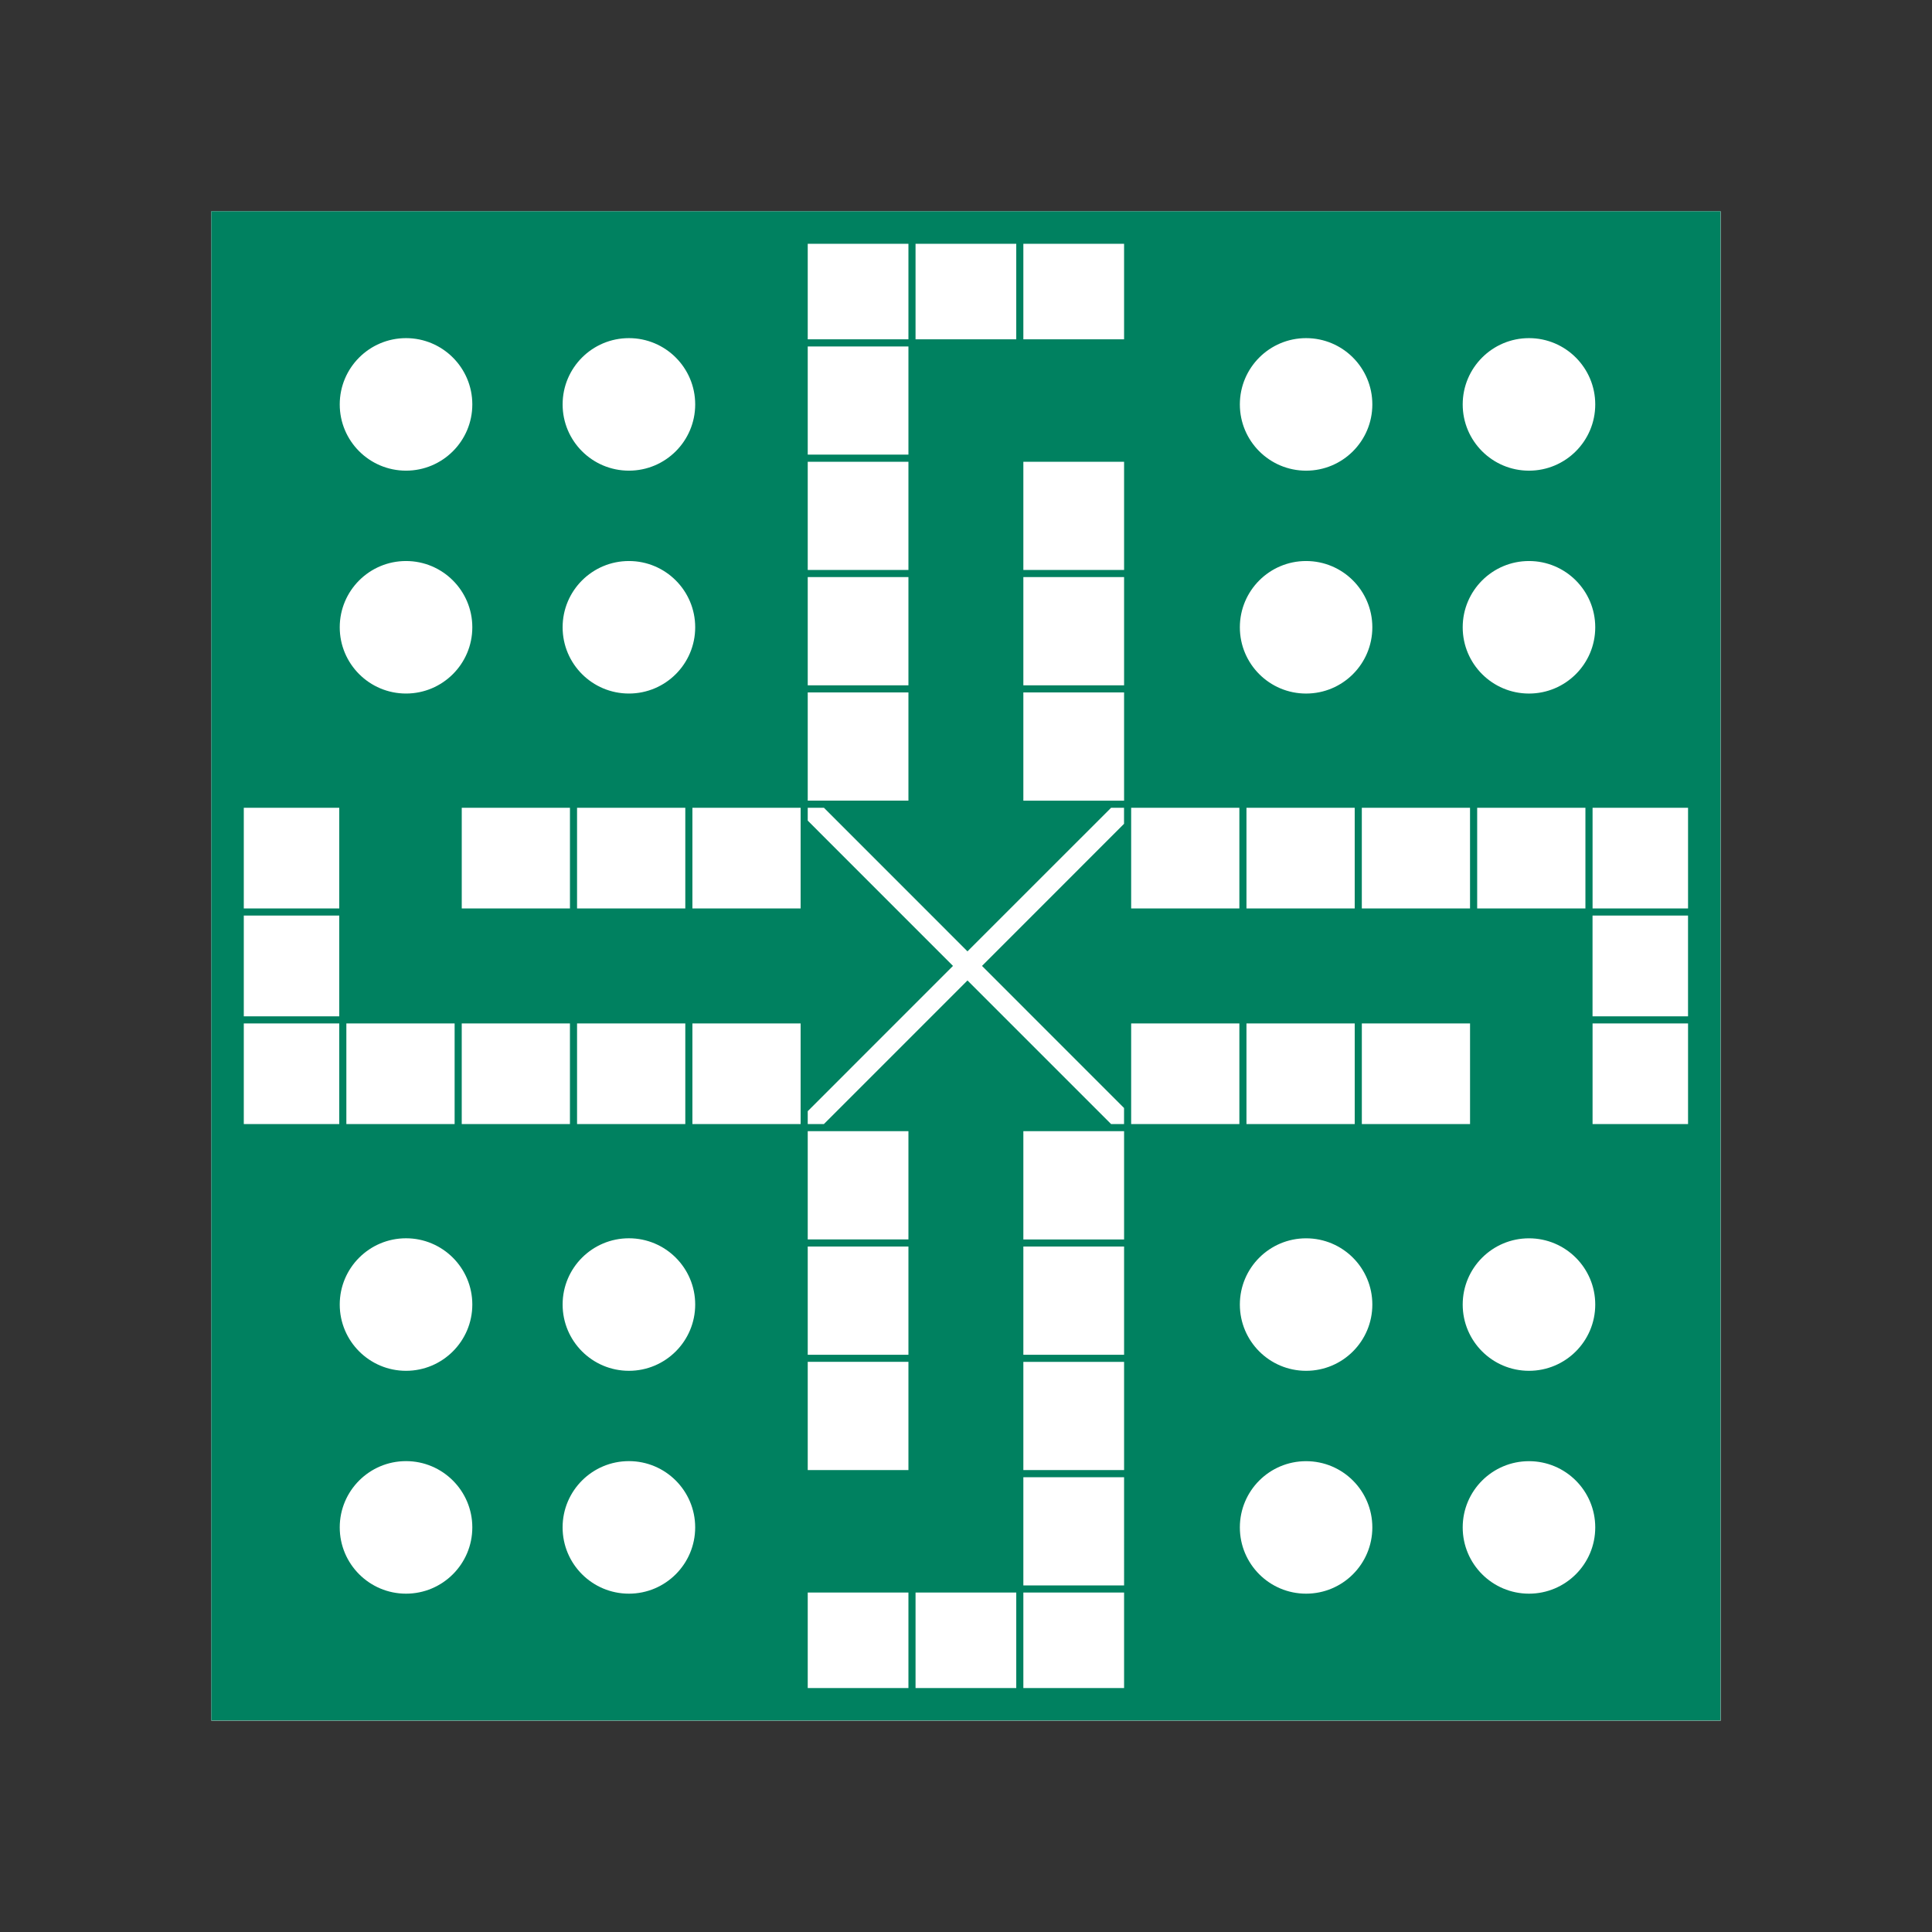 <?xml version="1.0" encoding="UTF-8" standalone="no"?>
<svg
   xmlns:dc="http://purl.org/dc/elements/1.1/"
   xmlns:cc="http://creativecommons.org/ns#"
   xmlns:rdf="http://www.w3.org/1999/02/22-rdf-syntax-ns#"
   xmlns:svg="http://www.w3.org/2000/svg"
   xmlns="http://www.w3.org/2000/svg"
   version="1.1"
   x="0px"
   y="0px"
   viewBox="0 0 512 512"
   enable-background="new 0 0 100 100"
   xml:space="preserve"
   id="svg10"
   width="512"
   height="512"><rect x="0" y="0" width="512" height="512" fill="#333333" stroke="none"/><defs
     id="defs14" /><rect
     y="56"
     x="56"
     height="400"
     width="400"
     id="rect4594"
     style="fill:#ffffff;fill-opacity:1;stroke-width:0;stroke-miterlimit:4;stroke-dasharray:none" /><g
     id="g4"
     transform="matrix(4.444,0,0,4.444,33.778,33.778)"
     style="fill:#008160;fill-opacity:1;stroke-width:0;stroke-miterlimit:4;stroke-dasharray:none"><path
       d="M 5,5 V 95 H 95 V 5 Z m 48.425,21.389 v -6.454 h 6.007 v 6.454 z m 6.007,0.424 v 6.454 h -6.007 v -6.454 z m 10.853,-0.958 c 2.186,0 3.951,1.77 3.951,3.952 0,2.184 -1.768,3.951 -3.951,3.951 -2.182,0 -3.949,-1.768 -3.949,-3.951 0,-2.182 1.768,-3.952 3.949,-3.952 z m -3.949,-9.338 c 0,-2.184 1.768,-3.954 3.949,-3.954 2.186,0 3.951,1.771 3.951,3.954 0,2.183 -1.768,3.95 -3.951,3.95 -2.181,0 -3.949,-1.768 -3.949,-3.95 z m 17.242,9.338 c 2.181,0 3.951,1.77 3.951,3.952 0,2.184 -1.771,3.951 -3.951,3.951 -2.182,0 -3.953,-1.768 -3.953,-3.951 0,-2.182 1.771,-3.952 3.953,-3.952 z m -3.953,-9.338 c 0,-2.184 1.771,-3.954 3.953,-3.954 2.181,0 3.951,1.771 3.951,3.954 0,2.183 -1.771,3.95 -3.951,3.95 -2.182,0 -3.953,-1.768 -3.953,-3.95 z m -26.2,23.628 v -6.453 h 6.007 v 6.453 z m 6.429,6.429 v -6.005 h 6.453 v 6.005 z m 6.876,0 v -6.005 h 6.455 v 6.005 z m 6.879,0 v -6.005 h 6.453 v 6.005 z m 6.879,0 v -6.005 h 6.455 v 6.005 z M 70.285,74.145 c -2.182,0 -3.949,-1.768 -3.949,-3.951 0,-2.183 1.768,-3.95 3.949,-3.95 2.186,0 3.951,1.768 3.951,3.95 0,2.183 -1.765,3.951 -3.951,3.951 z m 3.951,9.339 c 0,2.184 -1.768,3.951 -3.951,3.951 -2.182,0 -3.949,-1.769 -3.949,-3.951 0,-2.184 1.768,-3.95 3.949,-3.95 2.186,0 3.951,1.768 3.951,3.95 z M 80.063,53.43 v 6.002 H 73.61 V 53.43 Z m -6.877,0 v 6.002 H 66.73 V 53.43 Z m 10.392,20.715 c -2.182,0 -3.953,-1.768 -3.953,-3.951 0,-2.183 1.771,-3.95 3.953,-3.95 2.181,0 3.951,1.768 3.951,3.95 0,2.183 -1.77,3.951 -3.951,3.951 z m 3.951,9.339 c 0,2.184 -1.771,3.951 -3.951,3.951 -2.182,0 -3.953,-1.769 -3.953,-3.951 0,-2.184 1.771,-3.95 3.953,-3.95 2.181,0 3.951,1.768 3.951,3.95 z M 66.307,53.43 v 6.002 H 59.854 V 53.43 Z m 26.756,0 v 6.002 H 87.369 V 53.43 Z m -5.696,-0.424 v -6.008 h 5.695 v 6.008 z m 5.696,-6.432 h -5.694 v -6.005 h 5.694 z M 53.425,6.936 h 6.007 v 5.698 h -6.007 z m -6.429,0 h 6.006 v 5.698 h -6.006 z m -6.429,0 h 6.005 v 5.698 h -6.005 z m 0,6.123 h 6.005 v 6.451 h -6.005 z m 0,6.876 h 6.005 v 6.454 h -6.005 z m 0,6.878 h 6.005 v 6.454 h -6.005 z m 0,6.878 h 6.005 v 6.453 H 40.567 Z M 40.143,53.43 v 6.002 H 33.69 V 53.43 Z m -6.877,0 v 6.002 H 26.811 V 53.43 Z m -6.879,0 v 6.002 H 19.934 V 53.43 Z m -6.877,0 v 6.002 H 13.054 V 53.43 Z m 0.425,-6.856 v -6.005 h 6.453 v 6.005 z m 6.876,0 v -6.005 h 6.455 v 6.005 z M 16.612,25.855 c 2.18,0 3.953,1.768 3.953,3.951 0,2.182 -1.772,3.951 -3.953,3.951 -2.183,0 -3.953,-1.77 -3.953,-3.951 0,-2.183 1.77,-3.951 3.953,-3.951 z m -3.953,-9.339 c 0,-2.184 1.77,-3.953 3.953,-3.953 2.18,0 3.953,1.77 3.953,3.953 0,2.182 -1.772,3.95 -3.953,3.95 -2.183,0 -3.953,-1.769 -3.953,-3.95 z m 17.246,9.339 c 2.181,0 3.951,1.768 3.951,3.951 0,2.182 -1.77,3.951 -3.951,3.951 -2.186,0 -3.955,-1.77 -3.955,-3.951 0,-2.183 1.769,-3.951 3.955,-3.951 z M 25.95,16.516 c 0,-2.184 1.769,-3.953 3.955,-3.953 2.181,0 3.951,1.77 3.951,3.953 0,2.182 -1.77,3.95 -3.951,3.95 -2.186,0 -3.955,-1.769 -3.955,-3.95 z m 7.74,30.058 v -6.005 h 6.453 v 6.005 z m -26.753,0 v -6.005 h 5.693 v 6.005 z m 5.693,0.424 v 6.008 H 6.937 V 46.998 Z M 6.937,53.43 h 5.693 v 6.002 H 6.937 Z m 39.635,20.181 v 6.453 h -6.005 v -6.453 z m -6.005,-0.423 v -6.453 h 6.005 v 6.453 z m -10.662,0.957 c -2.186,0 -3.955,-1.771 -3.955,-3.953 0,-2.182 1.769,-3.95 3.955,-3.95 2.181,0 3.951,1.769 3.951,3.95 0,2.182 -1.771,3.953 -3.951,3.953 z m 3.95,9.337 c 0,2.184 -1.77,3.953 -3.951,3.953 -2.186,0 -3.955,-1.771 -3.955,-3.953 0,-2.182 1.769,-3.951 3.955,-3.951 2.181,0 3.951,1.77 3.951,3.951 z M 16.612,74.145 c -2.183,0 -3.953,-1.771 -3.953,-3.953 0,-2.182 1.77,-3.95 3.953,-3.95 2.18,0 3.953,1.769 3.953,3.95 0,2.182 -1.773,3.953 -3.953,3.953 z m 3.953,9.337 c 0,2.184 -1.772,3.953 -3.953,3.953 -2.183,0 -3.953,-1.771 -3.953,-3.953 0,-2.182 1.77,-3.951 3.953,-3.951 2.18,0 3.953,1.77 3.953,3.951 z M 46.572,59.855 v 6.455 h -6.005 v -6.455 z m 0,33.209 h -6.005 v -5.696 h 6.005 z m 6.43,0 h -6.006 v -5.696 h 6.006 z m 6.43,0 h -6.007 v -5.696 h 6.007 z m 0,-6.121 H 53.425 V 80.49 h 6.007 z m 0,-6.879 h -6.007 v -6.453 h 6.007 z m 0,-6.876 h -6.007 v -6.453 h 6.007 z m 0,-6.875 h -6.007 v -6.457 h 6.007 z M 58.658,59.432 50.093,50.867 41.53,59.432 H 40.567 V 58.663 L 49.229,50 40.567,41.335 v -0.766 h 0.966 l 8.56,8.563 8.565,-8.563 h 0.771 v 0.957 L 50.959,50 59.43,58.473 v 0.959 z"
       id="path2"
       style="fill:#008160;fill-opacity:1;stroke-width:0;stroke-miterlimit:4;stroke-dasharray:none" /></g></svg>